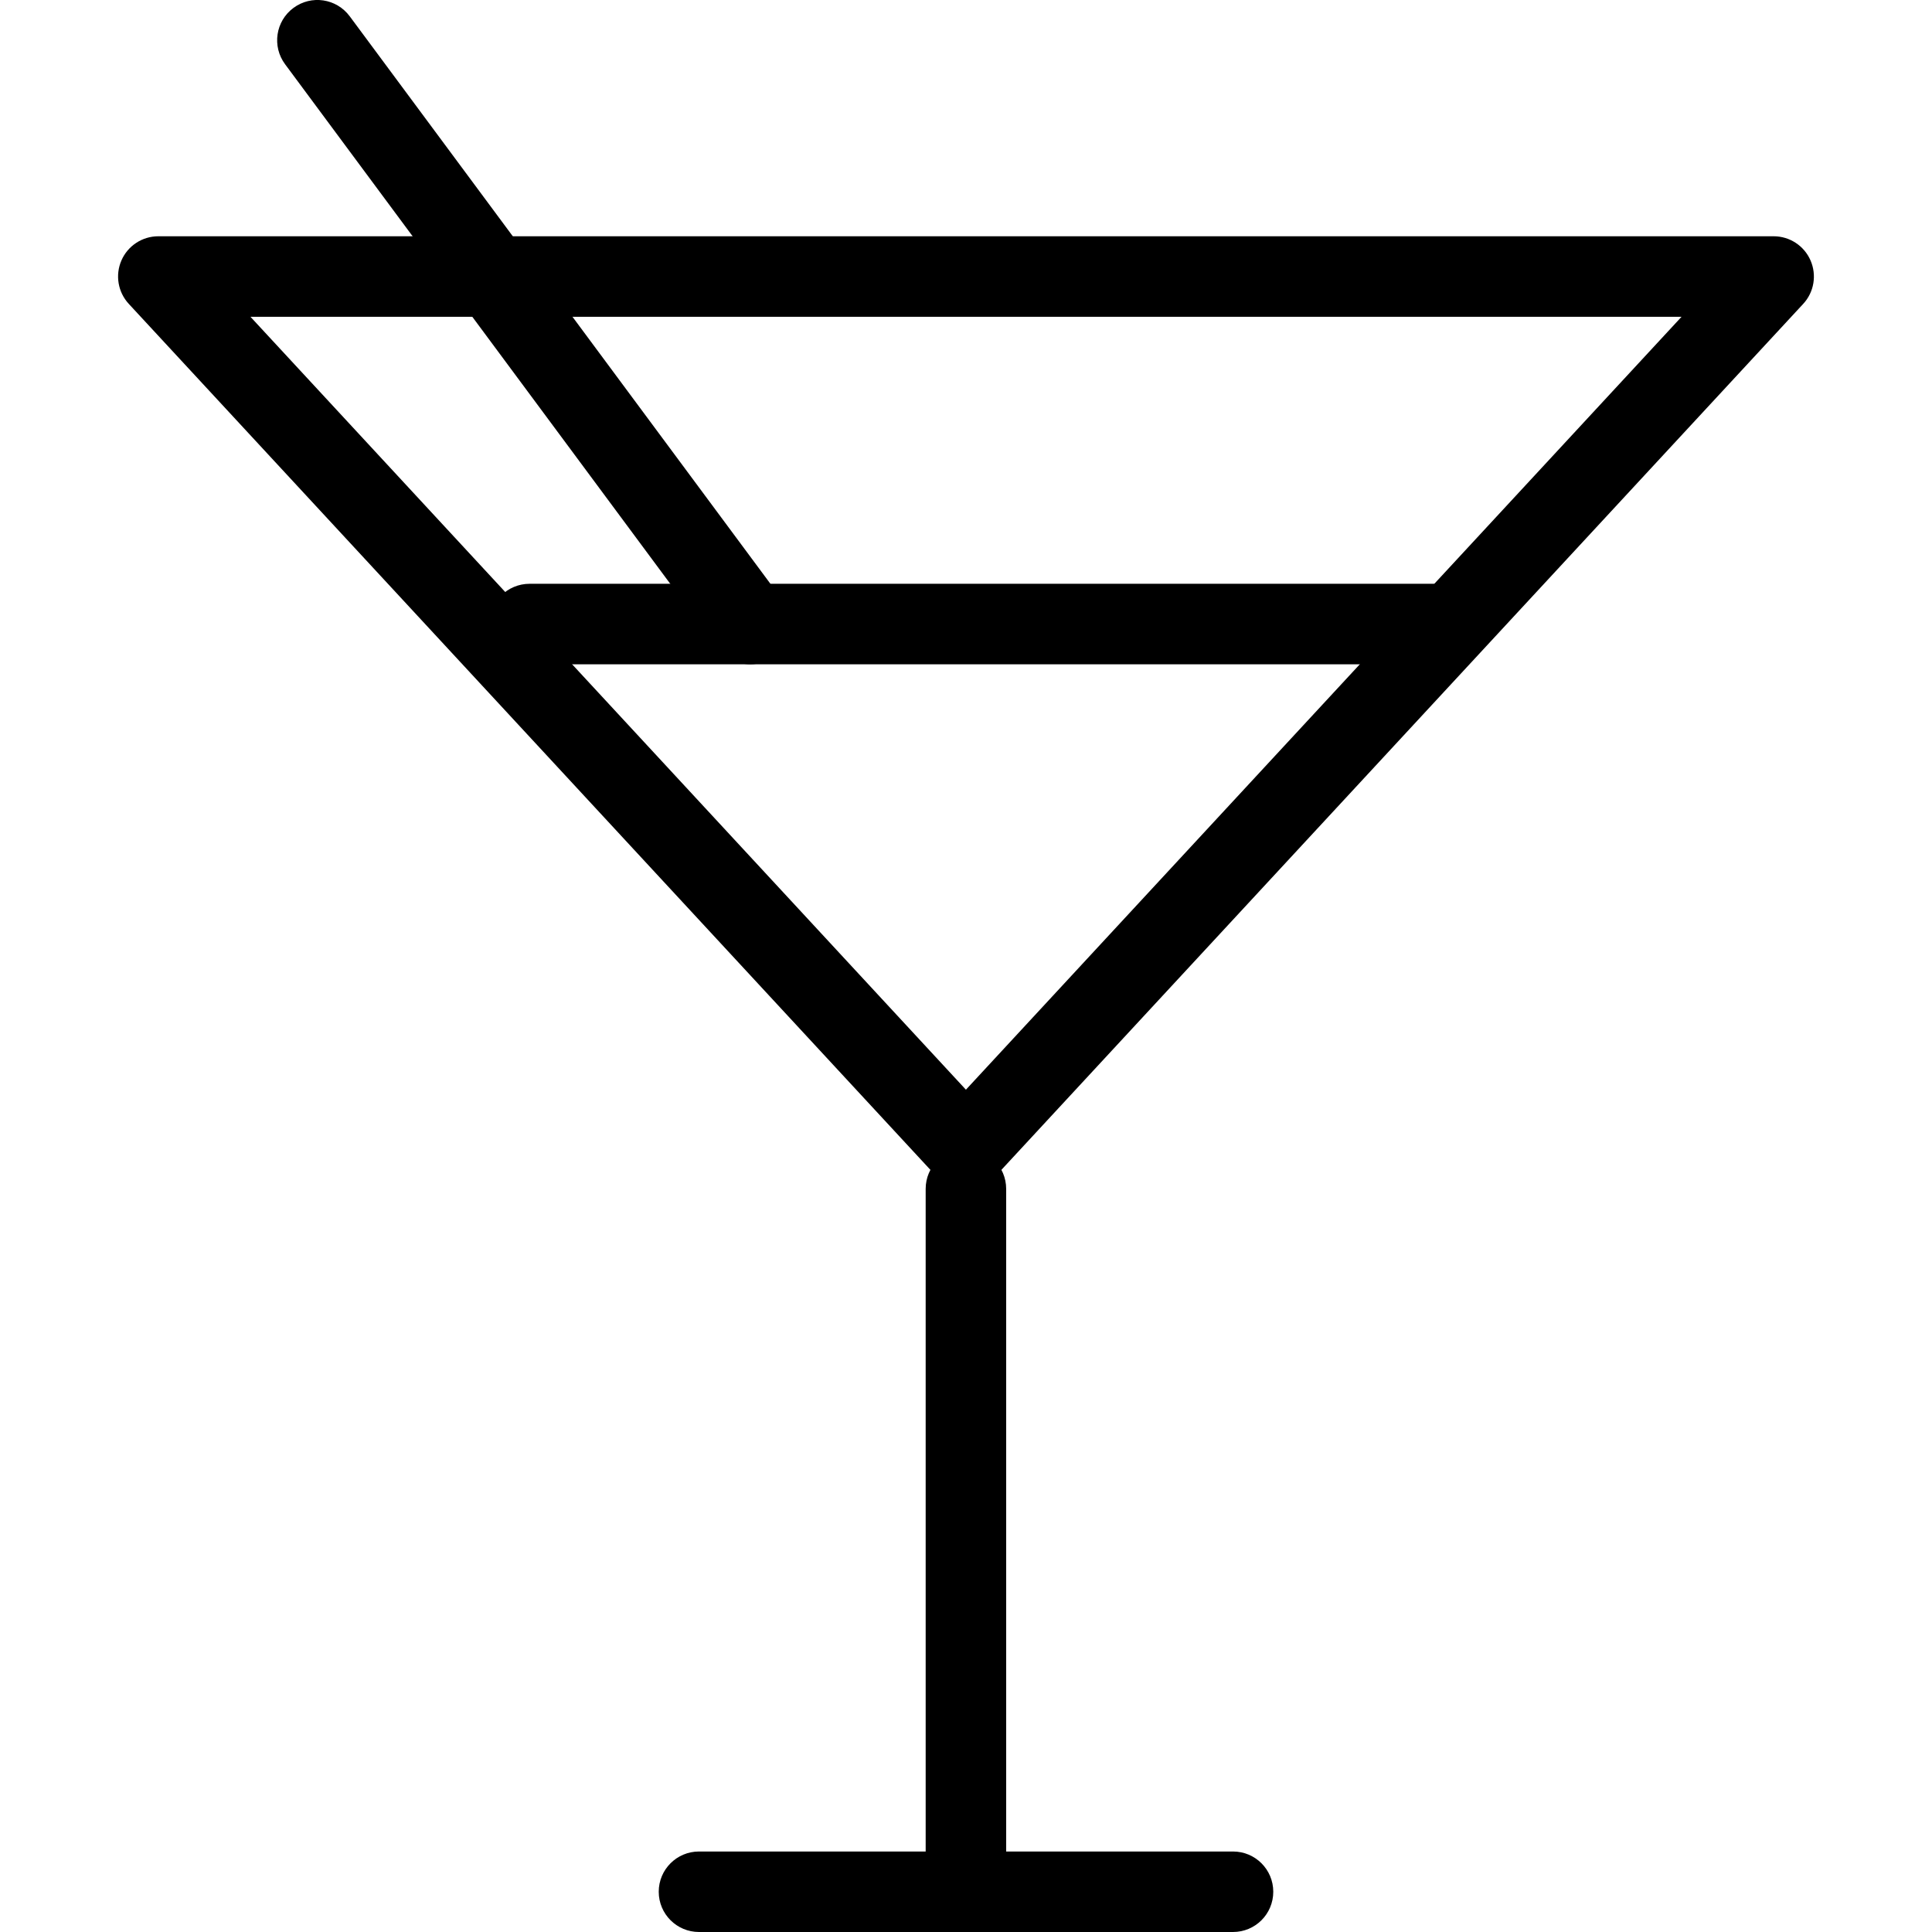 <?xml version="1.0" encoding="utf-8"?>
<!-- Generator: Adobe Illustrator 16.0.0, SVG Export Plug-In . SVG Version: 6.00 Build 0)  -->
<!DOCTYPE svg PUBLIC "-//W3C//DTD SVG 1.1//EN" "http://www.w3.org/Graphics/SVG/1.1/DTD/svg11.dtd">
<svg version="1.1" id="Layer_1" xmlns="http://www.w3.org/2000/svg" xmlns:xlink="http://www.w3.org/1999/xlink" x="0px" y="0px"
	 width="48px" height="48px" viewBox="0 0 48 48" enable-background="new 0 0 48 48" xml:space="preserve">
<g>
	<g>
		<path d="M23.998,29.545L23.998,29.545c-0.279,0-0.544-0.116-0.734-0.32L3.2,7.55c-0.27-0.292-0.342-0.715-0.183-1.08
			s0.519-0.6,0.917-0.6h40.132c0.397,0,0.757,0.235,0.916,0.6S45.07,7.259,44.8,7.55L24.731,29.225
			C24.543,29.429,24.277,29.545,23.998,29.545z M6.223,7.871l17.775,19.202L41.777,7.871H6.223z"/>
		<path d="M23.998,48c-0.552,0-1-0.447-1-1V29.537c0-0.553,0.448-1,1-1c0.553,0,1,0.447,1,1V47C24.998,47.553,24.551,48,23.998,48z"
			/>
		<path d="M30.634,48H17.366c-0.552,0-1-0.447-1-1s0.448-1,1-1h13.268c0.553,0,1,0.447,1,1S31.187,48,30.634,48z"/>
	</g>
	<path d="M36.027,16.504h-22.87c-0.552,0-1-0.448-1-1s0.448-1,1-1h22.87c0.553,0,1,0.448,1,1S36.58,16.504,36.027,16.504z"/>
	<path d="M18.639,16.504c-0.306,0-0.608-0.14-0.804-0.404L7.083,1.596C6.753,1.152,6.847,0.525,7.29,0.197
		c0.444-0.33,1.069-0.237,1.399,0.208l10.752,14.504c0.329,0.444,0.236,1.07-0.208,1.399C19.055,16.44,18.846,16.504,18.639,16.504z
		"/>
</g>
</svg>
